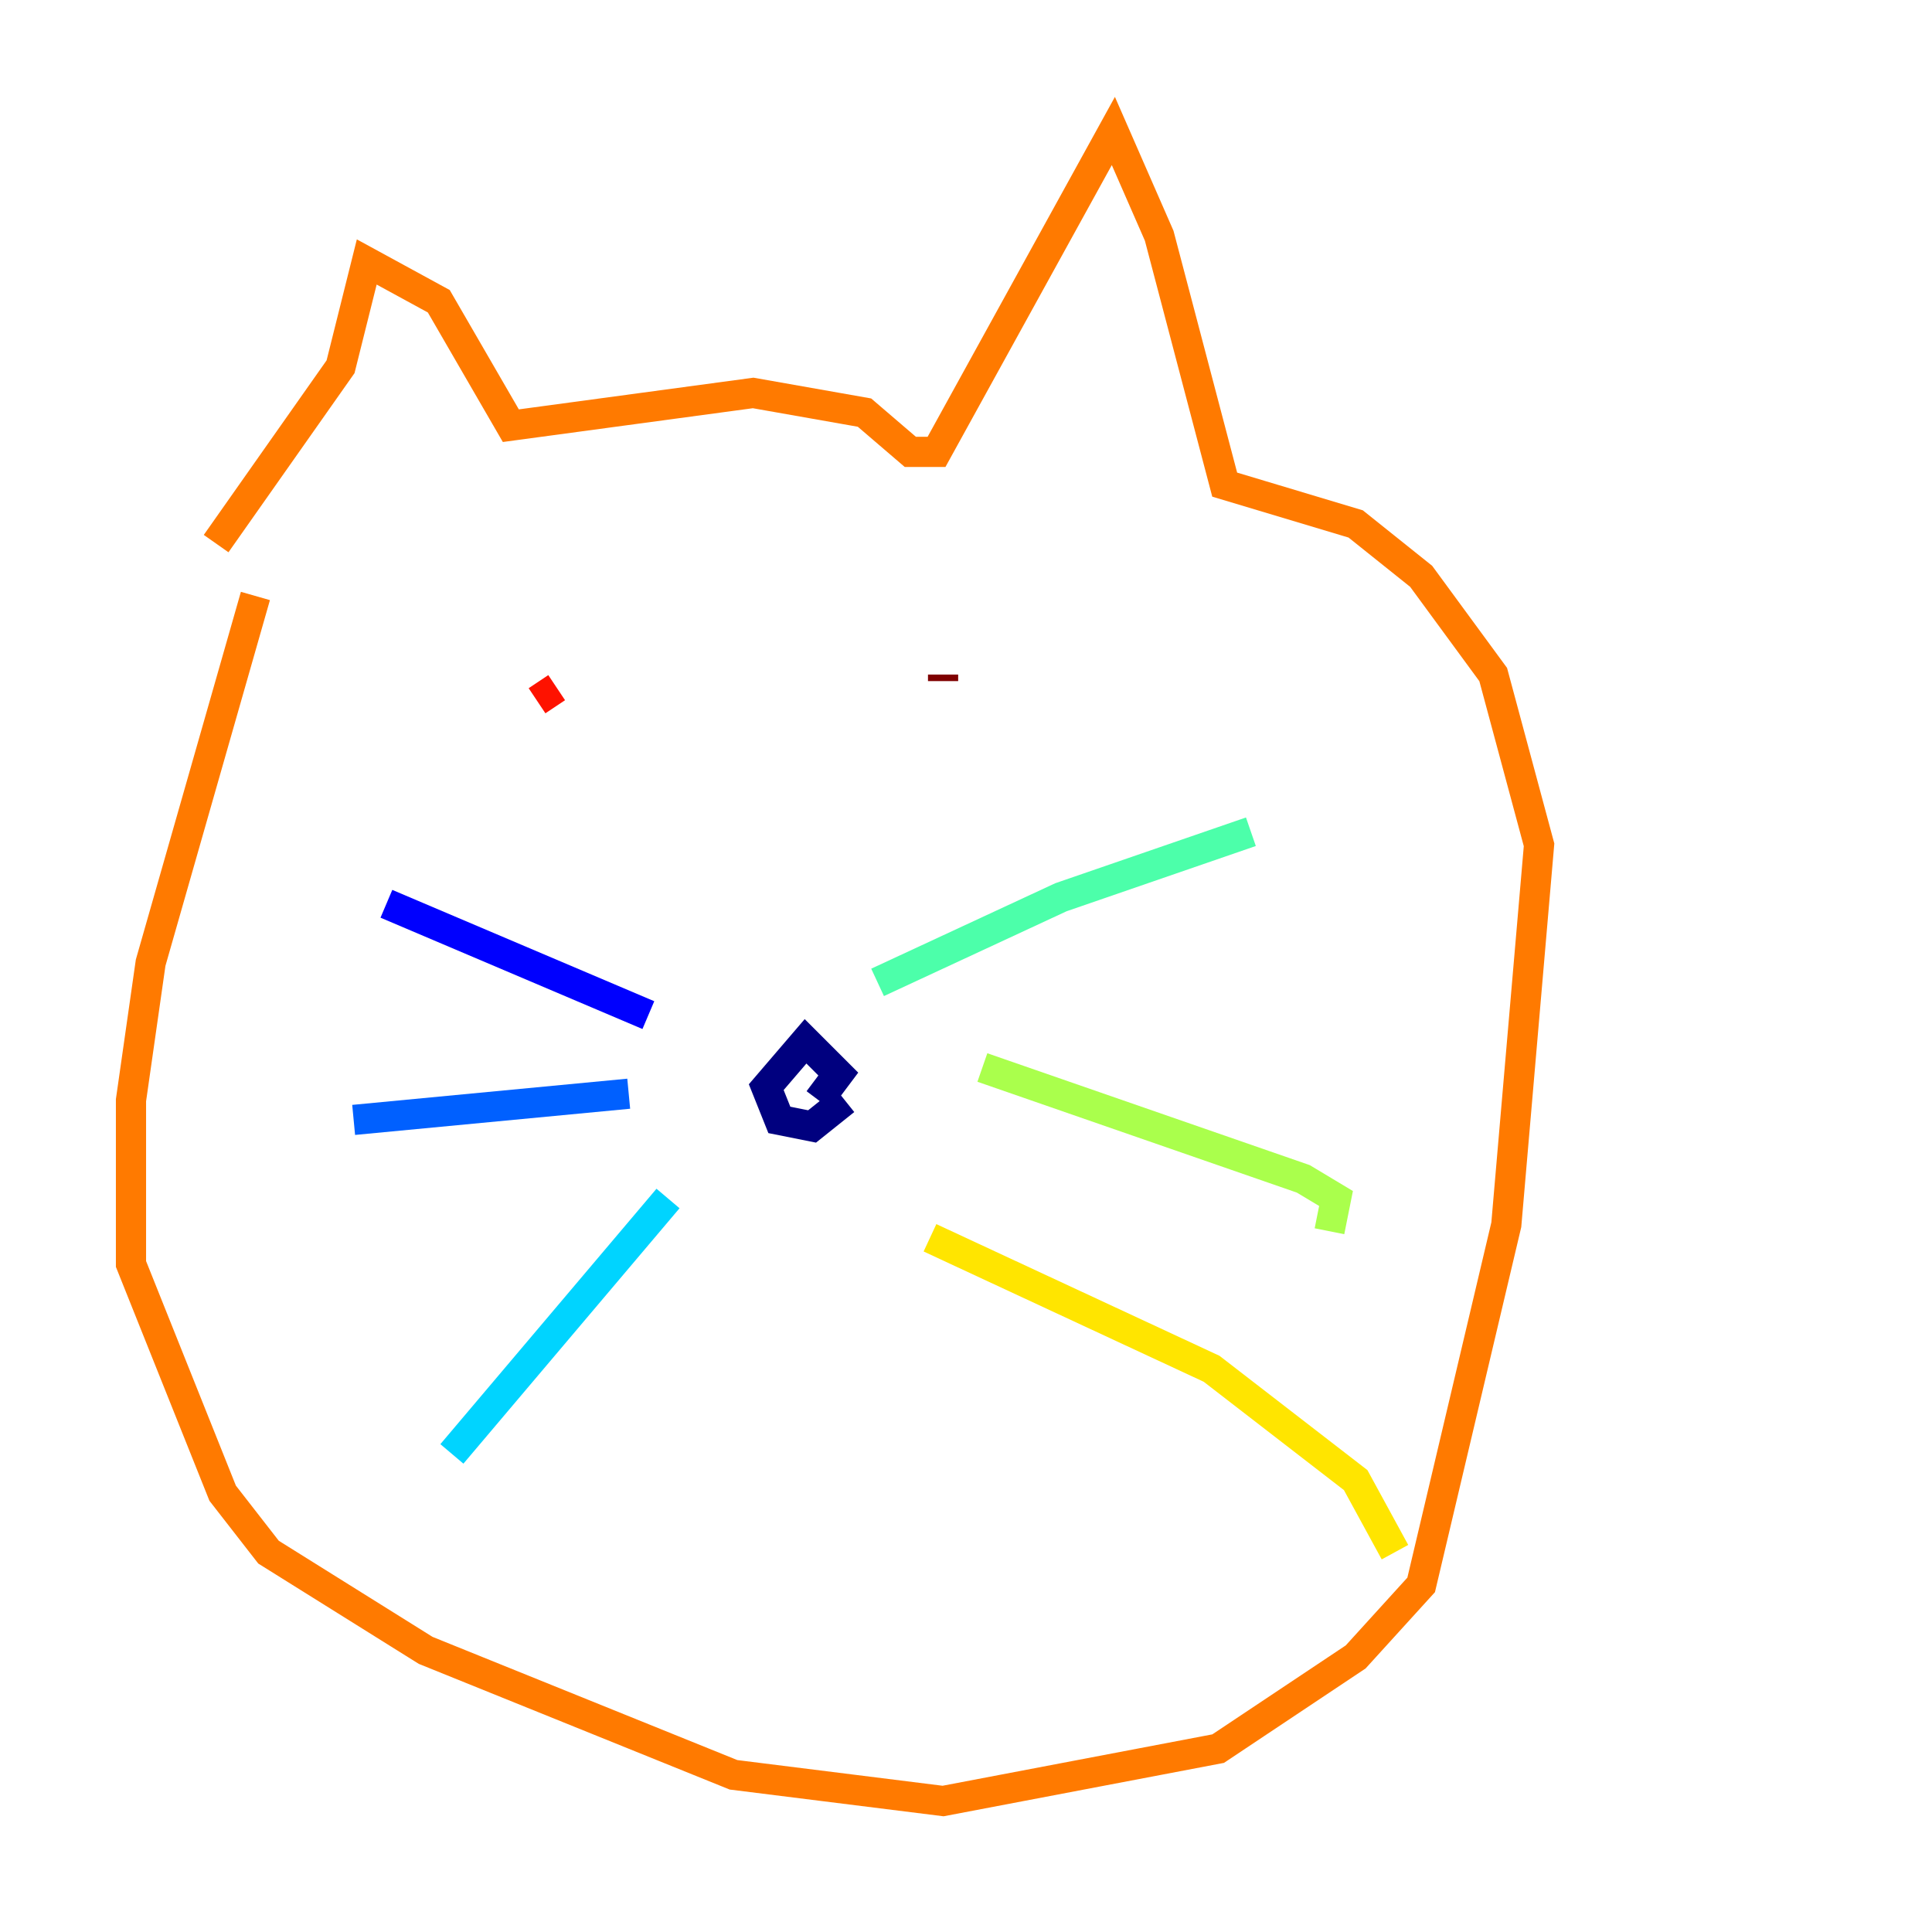 <?xml version="1.0" encoding="utf-8" ?>
<svg baseProfile="tiny" height="128" version="1.2" viewBox="0,0,128,128" width="128" xmlns="http://www.w3.org/2000/svg" xmlns:ev="http://www.w3.org/2001/xml-events" xmlns:xlink="http://www.w3.org/1999/xlink"><defs /><polyline fill="none" points="55.973,72.895 53.803,74.63 51.634,74.197 50.766,72.027 53.37,68.99 55.539,71.159 54.237,72.895" stroke="#00007f" stroke-width="2" /><polyline fill="none" points="42.956,67.254 25.6,59.878" stroke="#0000fe" stroke-width="2" /><polyline fill="none" points="41.654,72.461 23.43,74.197" stroke="#0060ff" stroke-width="2" /><polyline fill="none" points="44.258,79.403 29.939,96.325" stroke="#00d4ff" stroke-width="2" /><polyline fill="none" points="58.142,65.085 70.291,59.444 82.875,55.105" stroke="#4cffaa" stroke-width="2" /><polyline fill="none" points="65.085,70.725 86.346,78.102 88.515,79.403 88.081,81.573" stroke="#aaff4c" stroke-width="2" /><polyline fill="none" points="61.614,82.007 80.271,90.685 89.817,98.061 92.42,102.834" stroke="#ffe500" stroke-width="2" /><polyline fill="none" points="14.319,36.014 22.563,24.298 24.298,17.356 29.071,19.959 33.844,28.203 49.898,26.034 57.275,27.336 60.312,29.939 62.047,29.939 73.763,8.678 76.8,15.62 81.139,32.108 89.817,34.712 94.156,38.183 98.929,44.691 101.966,55.973 99.797,81.139 94.156,105.003 89.817,109.776 80.705,115.851 62.481,119.322 48.597,117.586 28.203,109.342 17.79,102.834 14.752,98.929 8.678,83.742 8.678,72.895 9.98,63.783 16.922,39.485" stroke="#ff7a00" stroke-width="2" /><polyline fill="none" points="35.58,46.427 36.881,45.559" stroke="#fe1200" stroke-width="2" /><polyline fill="none" points="62.481,45.125 62.481,44.691" stroke="#7f0000" stroke-width="2" /></svg>